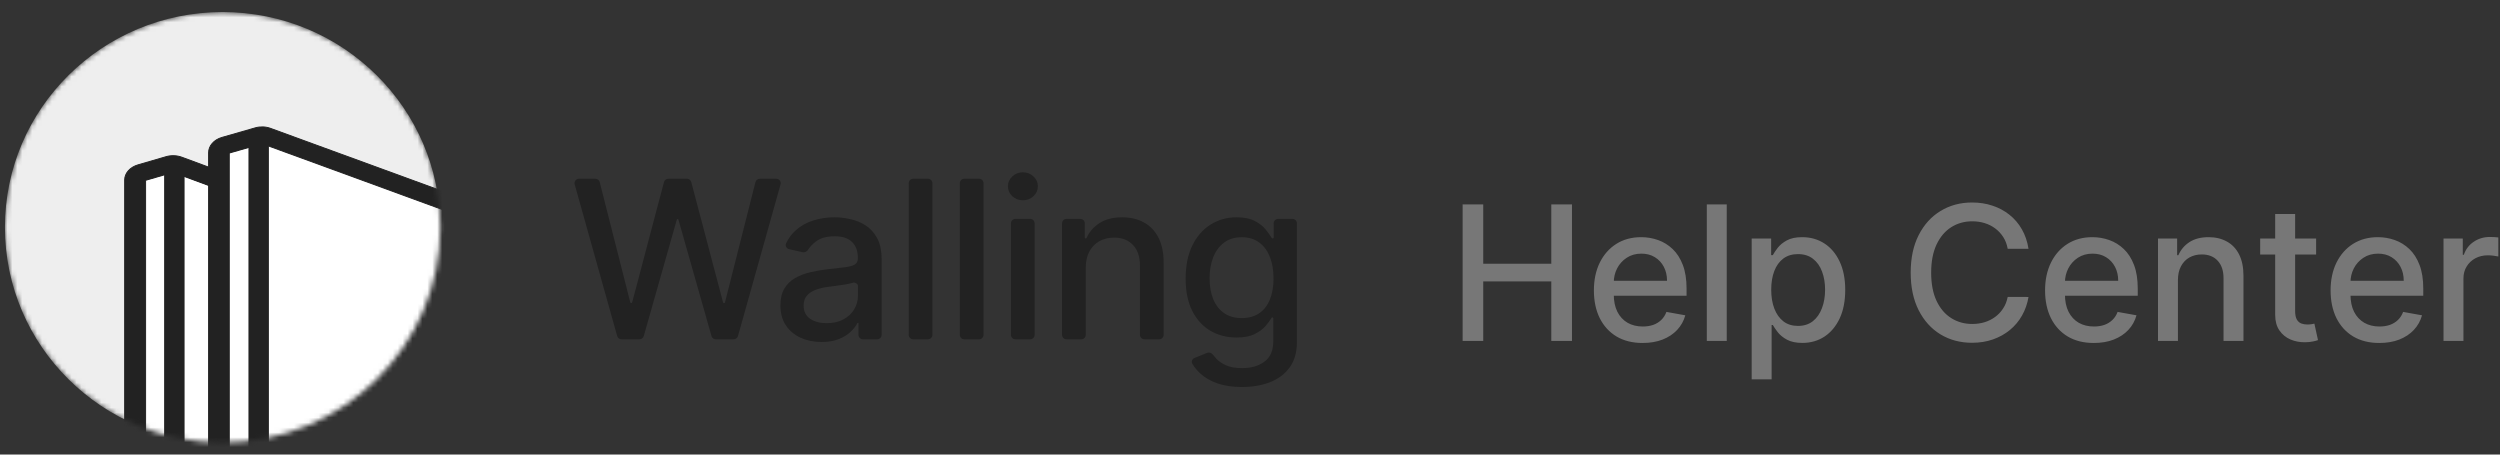<svg width="506" height="92" viewBox="0 0 506 92" fill="none" xmlns="http://www.w3.org/2000/svg">
<rect x="0" y="0" width="506" height="92" fill="#333333" stroke="none"/>
<g clip-path="url(#clip0_7_123)">
<path d="M296.036 69V41.364H300.206V53.374H313.984V41.364H318.167V69H313.984V56.95H300.206V69H296.036ZM332.469 69.418C330.427 69.418 328.668 68.982 327.192 68.109C325.726 67.228 324.593 65.991 323.792 64.398C323 62.797 322.604 60.921 322.604 58.771C322.604 56.648 323 54.777 323.792 53.158C324.593 51.538 325.708 50.274 327.138 49.366C328.578 48.457 330.26 48.003 332.185 48.003C333.355 48.003 334.488 48.196 335.586 48.583C336.683 48.97 337.669 49.577 338.541 50.405C339.414 51.233 340.102 52.307 340.606 53.63C341.11 54.943 341.361 56.54 341.361 58.42V59.851H324.885V56.828H337.408C337.408 55.767 337.192 54.827 336.76 54.008C336.328 53.18 335.721 52.528 334.938 52.051C334.165 51.574 333.256 51.336 332.212 51.336C331.079 51.336 330.089 51.615 329.244 52.173C328.407 52.721 327.759 53.441 327.3 54.332C326.851 55.213 326.626 56.171 326.626 57.206V59.568C326.626 60.953 326.869 62.131 327.354 63.103C327.849 64.075 328.537 64.817 329.419 65.329C330.301 65.833 331.331 66.085 332.509 66.085C333.274 66.085 333.971 65.977 334.601 65.761C335.231 65.537 335.775 65.204 336.234 64.763C336.692 64.322 337.043 63.778 337.286 63.13L341.105 63.818C340.799 64.943 340.25 65.928 339.459 66.773C338.676 67.61 337.691 68.262 336.504 68.73C335.325 69.189 333.98 69.418 332.469 69.418ZM349.493 41.364V69H345.458V41.364H349.493ZM354.541 76.773V48.273H358.481V51.633H358.819C359.053 51.201 359.39 50.702 359.831 50.135C360.272 49.568 360.883 49.073 361.666 48.651C362.449 48.219 363.483 48.003 364.77 48.003C366.443 48.003 367.936 48.426 369.25 49.271C370.563 50.117 371.593 51.336 372.34 52.928C373.096 54.521 373.474 56.437 373.474 58.677C373.474 60.917 373.1 62.838 372.354 64.439C371.607 66.031 370.581 67.259 369.277 68.123C367.972 68.978 366.484 69.405 364.81 69.405C363.551 69.405 362.521 69.193 361.72 68.771C360.928 68.348 360.308 67.853 359.858 67.286C359.408 66.719 359.062 66.216 358.819 65.775H358.576V76.773H354.541ZM358.495 58.636C358.495 60.094 358.706 61.371 359.129 62.469C359.552 63.566 360.164 64.425 360.964 65.046C361.765 65.658 362.746 65.964 363.906 65.964C365.112 65.964 366.119 65.644 366.929 65.006C367.739 64.358 368.35 63.481 368.764 62.374C369.187 61.268 369.398 60.022 369.398 58.636C369.398 57.269 369.191 56.041 368.778 54.952C368.373 53.864 367.761 53.005 366.942 52.375C366.133 51.745 365.121 51.43 363.906 51.43C362.737 51.43 361.747 51.732 360.937 52.334C360.137 52.937 359.53 53.778 359.116 54.858C358.702 55.938 358.495 57.197 358.495 58.636ZM410.569 50.351H406.358C406.196 49.451 405.895 48.66 405.454 47.976C405.013 47.292 404.474 46.712 403.835 46.235C403.196 45.758 402.481 45.398 401.689 45.156C400.907 44.913 400.074 44.791 399.193 44.791C397.601 44.791 396.175 45.191 394.915 45.992C393.665 46.793 392.675 47.967 391.946 49.514C391.227 51.062 390.867 52.951 390.867 55.182C390.867 57.431 391.227 59.329 391.946 60.876C392.675 62.424 393.669 63.593 394.929 64.385C396.188 65.177 397.605 65.572 399.179 65.572C400.052 65.572 400.88 65.456 401.662 65.222C402.454 64.979 403.169 64.623 403.808 64.156C404.447 63.688 404.986 63.117 405.427 62.442C405.877 61.758 406.187 60.975 406.358 60.094L410.569 60.107C410.344 61.466 409.907 62.716 409.26 63.859C408.621 64.992 407.798 65.973 406.79 66.8C405.792 67.619 404.649 68.253 403.363 68.703C402.076 69.153 400.673 69.378 399.152 69.378C396.759 69.378 394.627 68.811 392.756 67.678C390.885 66.535 389.409 64.902 388.33 62.779C387.259 60.656 386.724 58.124 386.724 55.182C386.724 52.231 387.264 49.699 388.343 47.584C389.423 45.461 390.898 43.833 392.77 42.7C394.641 41.557 396.768 40.986 399.152 40.986C400.619 40.986 401.986 41.197 403.255 41.62C404.532 42.034 405.679 42.646 406.696 43.455C407.712 44.256 408.553 45.236 409.219 46.397C409.885 47.548 410.335 48.867 410.569 50.351ZM423.787 69.418C421.745 69.418 419.987 68.982 418.511 68.109C417.045 67.228 415.911 65.991 415.111 64.398C414.319 62.797 413.923 60.921 413.923 58.771C413.923 56.648 414.319 54.777 415.111 53.158C415.911 51.538 417.027 50.274 418.457 49.366C419.897 48.457 421.579 48.003 423.504 48.003C424.674 48.003 425.807 48.196 426.905 48.583C428.002 48.97 428.987 49.577 429.86 50.405C430.733 51.233 431.421 52.307 431.925 53.63C432.428 54.943 432.68 56.54 432.68 58.42V59.851H416.204V56.828H428.726C428.726 55.767 428.51 54.827 428.079 54.008C427.647 53.18 427.04 52.528 426.257 52.051C425.483 51.574 424.575 51.336 423.531 51.336C422.398 51.336 421.408 51.615 420.562 52.173C419.726 52.721 419.078 53.441 418.619 54.332C418.169 55.213 417.944 56.171 417.944 57.206V59.568C417.944 60.953 418.187 62.131 418.673 63.103C419.168 64.075 419.856 64.817 420.738 65.329C421.619 65.833 422.649 66.085 423.828 66.085C424.593 66.085 425.29 65.977 425.92 65.761C426.549 65.537 427.094 65.204 427.552 64.763C428.011 64.322 428.362 63.778 428.605 63.13L432.424 63.818C432.118 64.943 431.569 65.928 430.778 66.773C429.995 67.61 429.01 68.262 427.822 68.73C426.644 69.189 425.299 69.418 423.787 69.418ZM440.812 56.693V69H436.777V48.273H440.65V51.646H440.906C441.383 50.549 442.13 49.667 443.146 49.001C444.172 48.336 445.463 48.003 447.019 48.003C448.432 48.003 449.669 48.3 450.73 48.894C451.792 49.478 452.615 50.351 453.2 51.511C453.784 52.672 454.077 54.107 454.077 55.816V69H450.042V56.302C450.042 54.8 449.651 53.626 448.868 52.78C448.085 51.925 447.01 51.498 445.643 51.498C444.707 51.498 443.875 51.7 443.146 52.105C442.427 52.51 441.855 53.104 441.433 53.886C441.019 54.66 440.812 55.596 440.812 56.693ZM468.783 48.273V51.511H457.462V48.273H468.783ZM460.498 43.307H464.533V62.914C464.533 63.697 464.65 64.286 464.883 64.682C465.117 65.069 465.419 65.334 465.788 65.478C466.165 65.613 466.575 65.68 467.016 65.68C467.339 65.68 467.623 65.658 467.866 65.613C468.109 65.568 468.298 65.532 468.432 65.505L469.161 68.838C468.927 68.928 468.594 69.018 468.163 69.108C467.731 69.207 467.191 69.261 466.543 69.27C465.482 69.288 464.492 69.099 463.575 68.703C462.657 68.307 461.915 67.695 461.348 66.868C460.781 66.04 460.498 65.001 460.498 63.751V43.307ZM481.577 69.418C479.535 69.418 477.776 68.982 476.301 68.109C474.835 67.228 473.701 65.991 472.9 64.398C472.109 62.797 471.713 60.921 471.713 58.771C471.713 56.648 472.109 54.777 472.9 53.158C473.701 51.538 474.817 50.274 476.247 49.366C477.686 48.457 479.369 48.003 481.294 48.003C482.463 48.003 483.597 48.196 484.694 48.583C485.792 48.97 486.777 49.577 487.65 50.405C488.522 51.233 489.21 52.307 489.714 53.63C490.218 54.943 490.47 56.54 490.47 58.42V59.851H473.993V56.828H486.516C486.516 55.767 486.3 54.827 485.868 54.008C485.437 53.18 484.829 52.528 484.047 52.051C483.273 51.574 482.364 51.336 481.321 51.336C480.187 51.336 479.198 51.615 478.352 52.173C477.515 52.721 476.868 53.441 476.409 54.332C475.959 55.213 475.734 56.171 475.734 57.206V59.568C475.734 60.953 475.977 62.131 476.463 63.103C476.958 64.075 477.646 64.817 478.527 65.329C479.409 65.833 480.439 66.085 481.618 66.085C482.382 66.085 483.08 65.977 483.709 65.761C484.339 65.537 484.883 65.204 485.342 64.763C485.801 64.322 486.152 63.778 486.395 63.13L490.214 63.818C489.908 64.943 489.359 65.928 488.567 66.773C487.785 67.61 486.799 68.262 485.612 68.73C484.433 69.189 483.089 69.418 481.577 69.418ZM494.567 69V48.273H498.467V51.565H498.682C499.06 50.45 499.726 49.573 500.68 48.934C501.642 48.286 502.731 47.962 503.945 47.962C504.197 47.962 504.494 47.971 504.836 47.989C505.187 48.007 505.461 48.03 505.659 48.057V51.916C505.497 51.871 505.209 51.822 504.795 51.768C504.382 51.705 503.968 51.673 503.554 51.673C502.6 51.673 501.75 51.876 501.003 52.281C500.266 52.676 499.681 53.23 499.249 53.94C498.817 54.642 498.601 55.443 498.601 56.342V69H494.567Z" fill="#777777"/>
<path d="M125.802 68.68C125.39 68.68 125.029 68.409 124.919 68.017L116.316 37.319C116.155 36.742 116.593 36.172 117.199 36.172H120.494C120.913 36.172 121.28 36.454 121.381 36.857L127.57 61.2C127.592 61.286 127.671 61.347 127.761 61.347C127.85 61.347 127.928 61.287 127.951 61.202L134.39 36.848C134.495 36.45 134.859 36.172 135.276 36.172H139.026C139.443 36.172 139.807 36.45 139.913 36.848L146.351 61.218C146.374 61.303 146.452 61.363 146.542 61.363C146.631 61.363 146.71 61.302 146.732 61.216L152.904 36.857C153.007 36.455 153.373 36.172 153.793 36.172H157.103C157.709 36.172 158.147 36.743 157.985 37.319L149.367 68.017C149.257 68.409 148.896 68.68 148.485 68.68H144.886C144.476 68.68 144.116 68.41 144.005 68.02L137.314 44.453C137.294 44.381 137.227 44.331 137.151 44.331C137.075 44.331 137.008 44.381 136.988 44.453L130.298 68.02C130.186 68.41 129.826 68.68 129.416 68.68H125.802Z" fill="#222222"/>
<path d="M166.282 69.22C164.721 69.22 163.31 68.934 162.048 68.363C160.786 67.781 159.786 66.939 159.048 65.839C158.321 64.738 157.958 63.389 157.958 61.791C157.958 60.416 158.225 59.283 158.76 58.394C159.294 57.505 160.016 56.802 160.924 56.283C161.834 55.765 162.85 55.373 163.972 55.109C165.095 54.844 166.24 54.643 167.405 54.505C168.88 54.336 170.078 54.199 170.998 54.093C171.917 53.976 172.586 53.791 173.002 53.537C173.42 53.283 173.629 52.87 173.629 52.299V52.188C173.629 50.802 173.232 49.728 172.441 48.966C171.661 48.204 170.495 47.823 168.944 47.823C167.33 47.823 166.057 48.177 165.127 48.886C164.459 49.394 163.94 49.944 163.571 50.535C163.335 50.913 162.898 51.147 162.46 51.049L159.717 50.43C159.182 50.31 158.87 49.752 159.103 49.261C159.604 48.206 160.254 47.325 161.053 46.617C162.09 45.696 163.283 45.029 164.63 44.617C165.978 44.193 167.394 43.981 168.88 43.981C169.865 43.981 170.906 44.098 172.008 44.331C173.12 44.553 174.158 44.966 175.12 45.569C176.093 46.172 176.889 47.034 177.51 48.156C178.13 49.267 178.44 50.712 178.44 52.49V67.775C178.44 68.275 178.03 68.68 177.525 68.68H174.672C174.166 68.68 173.757 68.275 173.757 67.775V65.465C173.757 65.4 173.703 65.347 173.638 65.347C173.593 65.347 173.552 65.372 173.531 65.412C173.221 66.003 172.767 66.585 172.168 67.156C171.548 67.749 170.752 68.241 169.778 68.633C168.806 69.024 167.64 69.22 166.282 69.22ZM167.325 65.41C168.65 65.41 169.784 65.151 170.725 64.633C171.677 64.114 172.398 63.437 172.891 62.601C173.393 61.754 173.644 60.849 173.644 59.886V57.845C173.644 57.439 173.043 57.101 172.65 57.22C172.168 57.357 171.618 57.479 170.998 57.585C170.377 57.68 169.773 57.77 169.185 57.855C168.597 57.929 168.106 57.992 167.709 58.045C166.779 58.162 165.929 58.357 165.159 58.633C164.4 58.908 163.79 59.304 163.331 59.823C162.882 60.331 162.657 61.008 162.657 61.855C162.657 63.029 163.095 63.918 163.972 64.522C164.849 65.114 165.967 65.41 167.325 65.41Z" fill="#222222"/>
<path d="M187.805 36.172C188.311 36.172 188.721 36.577 188.721 37.077V67.775C188.721 68.275 188.311 68.68 187.805 68.68H184.84C184.334 68.68 183.925 68.275 183.925 67.775V37.077C183.925 36.577 184.334 36.172 184.84 36.172H187.805Z" fill="#222222"/>
<path d="M198.149 36.172C198.655 36.172 199.065 36.577 199.065 37.077V67.775C199.065 68.275 198.655 68.68 198.149 68.68H195.184C194.679 68.68 194.269 68.275 194.269 67.775V37.077C194.269 36.577 194.679 36.172 195.184 36.172H198.149Z" fill="#222222"/>
<path d="M205.529 68.68C205.023 68.68 204.613 68.275 204.613 67.775V45.204C204.613 44.705 205.023 44.299 205.529 44.299H208.494C208.999 44.299 209.409 44.705 209.409 45.204V67.775C209.409 68.275 208.999 68.68 208.494 68.68H205.529ZM207.035 40.537C206.201 40.537 205.485 40.262 204.886 39.712C204.298 39.151 204.003 38.484 204.003 37.712C204.003 36.929 204.298 36.262 204.886 35.712C205.485 35.151 206.201 34.87 207.035 34.87C207.869 34.87 208.581 35.151 209.168 35.712C209.767 36.262 210.067 36.929 210.067 37.712C210.067 38.484 209.767 39.151 209.168 39.712C208.581 40.262 207.869 40.537 207.035 40.537Z" fill="#222222"/>
<path d="M219.754 54.204V67.775C219.754 68.275 219.344 68.68 218.838 68.68H215.874C215.368 68.68 214.958 68.275 214.958 67.775V45.204C214.958 44.704 215.368 44.299 215.874 44.299H218.646C219.152 44.299 219.562 44.704 219.562 45.204V48.085C219.562 48.186 219.643 48.267 219.745 48.267C219.819 48.267 219.885 48.224 219.915 48.158C220.484 46.918 221.355 45.917 222.528 45.156C223.748 44.373 225.283 43.981 227.132 43.981C228.81 43.981 230.281 44.331 231.543 45.029C232.804 45.717 233.783 46.743 234.478 48.108C235.173 49.474 235.521 51.161 235.521 53.172V67.775C235.521 68.275 235.111 68.68 234.605 68.68H231.641C231.135 68.68 230.725 68.275 230.725 67.775V53.743C230.725 51.976 230.26 50.595 229.33 49.601C228.399 48.595 227.121 48.093 225.496 48.093C224.384 48.093 223.395 48.331 222.528 48.807C221.673 49.283 220.994 49.981 220.492 50.902C219.999 51.812 219.754 52.913 219.754 54.204Z" fill="#222222"/>
<path d="M251.379 78.331C249.422 78.331 247.738 78.077 246.326 77.569C244.925 77.061 243.782 76.389 242.894 75.553C242.256 74.953 241.734 74.312 241.329 73.629C241.069 73.192 241.294 72.648 241.768 72.455L244.305 71.419C244.721 71.25 245.197 71.406 245.469 71.761C245.677 72.033 245.914 72.313 246.182 72.601C246.674 73.13 247.337 73.58 248.171 73.95C249.015 74.321 250.101 74.506 251.427 74.506C253.245 74.506 254.747 74.067 255.934 73.188C257.121 72.321 257.715 70.934 257.715 69.029V64.425C257.715 64.321 257.629 64.236 257.523 64.236C257.453 64.236 257.389 64.273 257.354 64.333C257.068 64.826 256.67 65.371 256.158 65.966C255.624 66.601 254.886 67.151 253.945 67.617C253.004 68.082 251.78 68.315 250.272 68.315C248.326 68.315 246.573 67.865 245.011 66.966C243.46 66.056 242.231 64.717 241.322 62.95C240.424 61.172 239.975 58.987 239.975 56.394C239.975 53.802 240.419 51.579 241.306 49.728C242.204 47.876 243.434 46.458 244.995 45.474C246.556 44.479 248.326 43.981 250.304 43.981C251.834 43.981 253.068 44.236 254.009 44.743C254.951 45.241 255.683 45.823 256.207 46.489C256.703 47.108 257.093 47.658 257.377 48.14C257.418 48.208 257.491 48.251 257.572 48.251C257.695 48.251 257.794 48.153 257.794 48.031V45.204C257.794 44.704 258.205 44.299 258.71 44.299H261.579C262.084 44.299 262.494 44.704 262.494 45.204V69.22C262.494 71.315 262.003 73.035 261.018 74.379C260.035 75.723 258.704 76.717 257.024 77.363C255.357 78.008 253.475 78.331 251.379 78.331ZM251.331 64.379C252.71 64.379 253.876 64.061 254.827 63.426C255.79 62.781 256.517 61.86 257.009 60.664C257.512 59.458 257.762 58.014 257.762 56.331C257.762 54.691 257.517 53.246 257.024 51.998C256.533 50.749 255.811 49.775 254.86 49.077C253.908 48.368 252.732 48.013 251.331 48.013C249.887 48.013 248.684 48.384 247.722 49.124C246.759 49.855 246.032 50.849 245.541 52.109C245.059 53.368 244.818 54.775 244.818 56.331C244.818 57.929 245.065 59.331 245.556 60.537C246.048 61.744 246.776 62.685 247.738 63.363C248.711 64.04 249.908 64.379 251.331 64.379Z" fill="#222222"/>
<mask id="mask0_7_123" style="mask-type:alpha" maskUnits="userSpaceOnUse" x="1" y="2" width="89" height="88">
<ellipse cx="45.051" cy="46" rx="44.051" ry="43.561" fill="#D9D9D9"/>
</mask>
<g mask="url(#mask0_7_123)">
<ellipse cx="45.051" cy="46" rx="44.051" ry="43.561" fill="#EEEEEE"/>
<path d="M66.092 46.47C66.092 46.435 66.069 46.404 66.034 46.391L35.024 34.736C35.004 34.728 34.981 34.727 34.96 34.733L29.322 36.398C29.283 36.41 29.257 36.443 29.257 36.48V94.339C29.257 94.376 29.283 94.409 29.322 94.421L34.96 96.085C34.977 96.091 34.996 96.091 35.014 96.087L66.024 88.178C66.064 88.168 66.092 88.134 66.092 88.095V46.47Z" fill="white" stroke="#222222" stroke-width="0.2" stroke-linejoin="round"/>
<path d="M70.369 46.33C70.369 45.055 69.435 43.903 67.986 43.366L36.8 31.82C35.799 31.45 34.651 31.411 33.613 31.713L27.943 33.362C26.322 33.834 25.233 35.056 25.233 36.434V93.751C25.233 95.129 26.322 96.351 27.943 96.823L33.613 98.472C34.477 98.724 35.421 98.74 36.298 98.52L67.483 90.685C69.195 90.255 70.369 88.998 70.369 87.566V46.33ZM29.468 93.69V36.495L35.04 34.874L66.135 46.387V87.502L35.046 95.312L29.468 93.69Z" fill="#222222" stroke="#222222" stroke-width="0.2" stroke-linejoin="round"/>
<path d="M37.254 33.758H33.329V97.386H37.254V33.758Z" fill="#222222" stroke="#222222" stroke-width="0.2"/>
<path d="M90.543 42.585C90.543 42.55 90.52 42.518 90.484 42.505L53.158 28.908C53.138 28.9 53.116 28.9 53.095 28.905L46.309 30.848C46.269 30.859 46.243 30.892 46.243 30.93V98.432C46.243 98.47 46.269 98.503 46.309 98.514L53.095 100.456C53.112 100.461 53.13 100.462 53.148 100.457L90.474 91.231C90.515 91.22 90.543 91.186 90.543 91.148V42.585Z" fill="white" stroke="#222222" stroke-width="0.2" stroke-linejoin="round"/>
<path d="M94.224 42.535C94.224 41.238 93.281 40.068 91.825 39.536L54.743 25.978C53.776 25.625 52.677 25.588 51.677 25.875L44.935 27.812C43.313 28.278 42.219 29.516 42.219 30.914V98.22C42.219 99.618 43.313 100.856 44.935 101.322L51.677 103.259C52.508 103.498 53.413 103.514 54.256 103.305L91.339 94.105C93.046 93.681 94.224 92.409 94.224 90.957V42.535ZM46.403 98.157V30.977L53.048 29.068L90.041 42.593V90.891L53.054 100.068L46.403 98.157Z" fill="#222222" stroke="#222222" stroke-width="0.2" stroke-linejoin="round"/>
<path d="M54.315 28.637H50.39V101.102H54.315V28.637Z" fill="#222222" stroke="#222222" stroke-width="0.2"/>
</g>
</g>
<defs>
<clipPath id="clip0_7_123">
<rect width="506" height="92" fill="white"/>
</clipPath>
</defs>
</svg>
